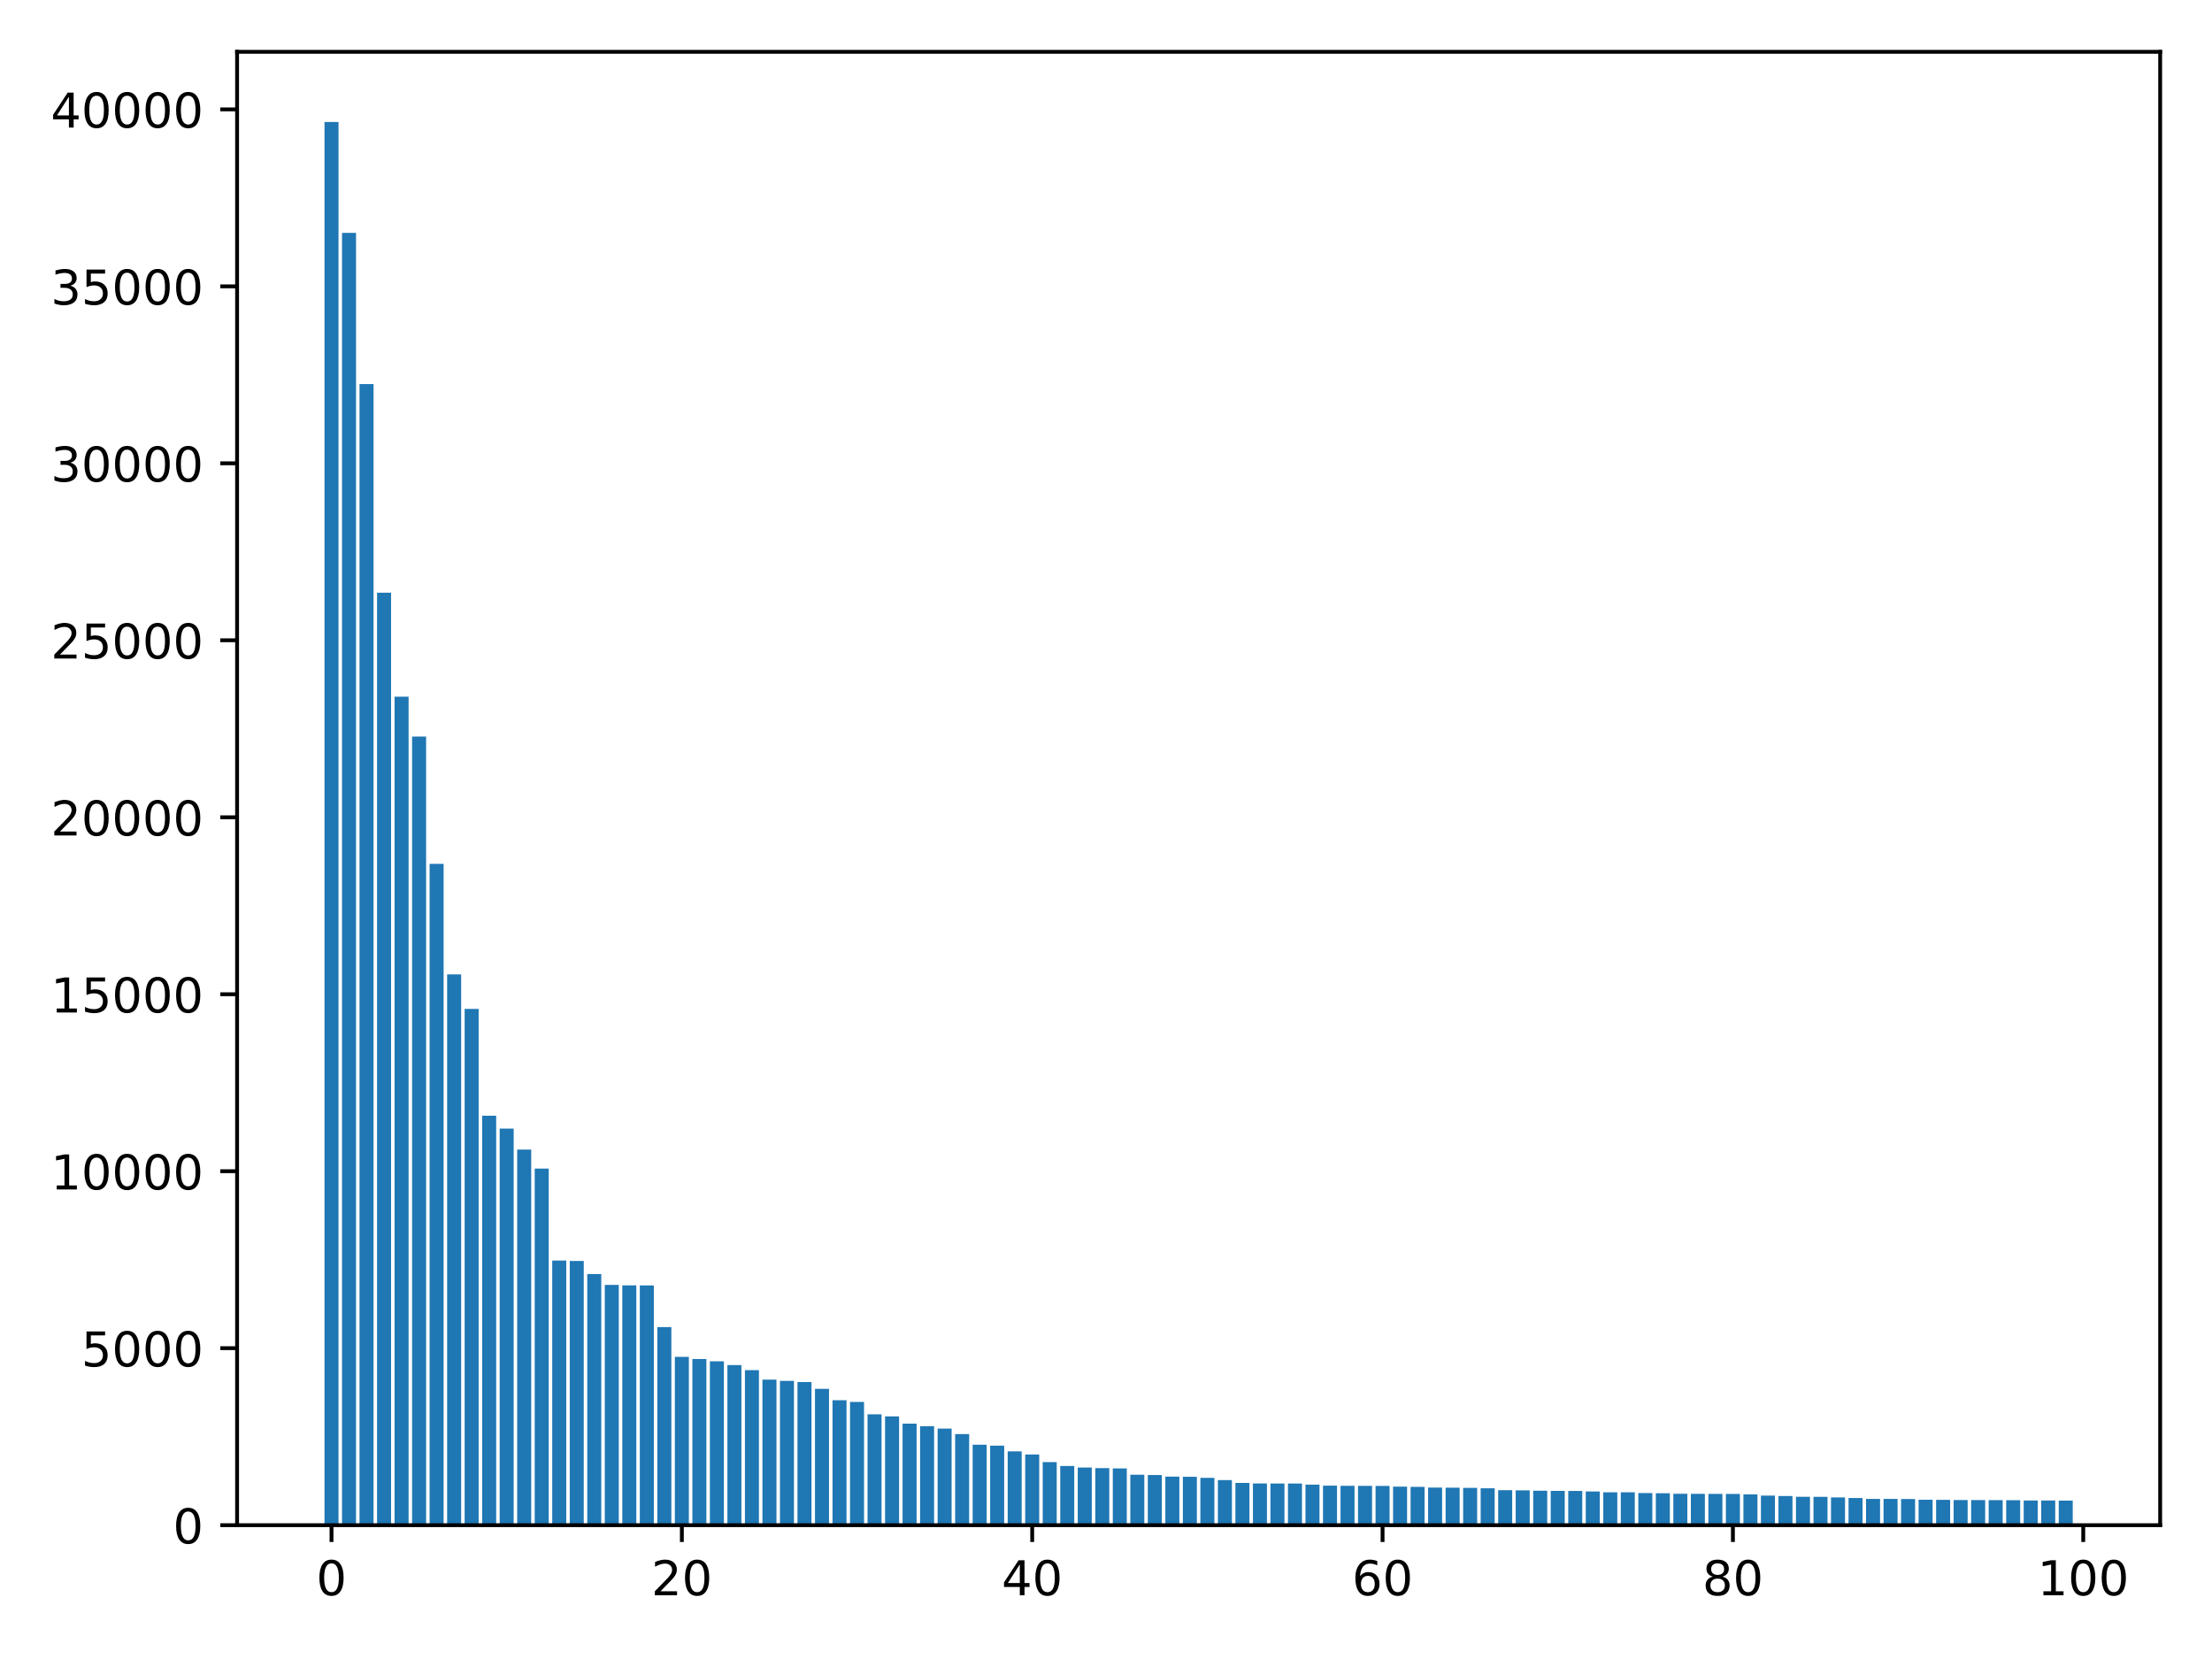 <?xml version="1.0" encoding="utf-8" standalone="no"?>
<!DOCTYPE svg PUBLIC "-//W3C//DTD SVG 1.1//EN"
  "http://www.w3.org/Graphics/SVG/1.1/DTD/svg11.dtd">
<!-- Created with matplotlib (https://matplotlib.org/) -->
<svg height="345.6pt" version="1.1" viewBox="0 0 460.8 345.6" width="460.8pt" xmlns="http://www.w3.org/2000/svg" xmlns:xlink="http://www.w3.org/1999/xlink">
 <defs>
  <style type="text/css">
*{stroke-linecap:butt;stroke-linejoin:round;}
  </style>
 </defs>
 <g id="figure_1">
  <g id="patch_1">
   <path d="M 0 345.6 
L 460.8 345.6 
L 460.8 0 
L 0 0 
z
" style="fill:#ffffff;"/>
  </g>
  <g id="axes_1">
   <g id="patch_2">
    <path d="M 49.39 317.72 
L 450 317.72 
L 450 10.8 
L 49.39 10.8 
z
" style="fill:#ffffff;"/>
   </g>
   <g id="patch_3">
    <path clip-path="url(#p2fd8c630d7)" d="M 67.6 317.72 
L 70.519 317.72 
L 70.519 25.415 
L 67.6 25.415 
z
" style="fill:#1f77b4;"/>
   </g>
   <g id="patch_4">
    <path clip-path="url(#p2fd8c630d7)" d="M 71.249 317.72 
L 74.168 317.72 
L 74.168 48.516 
L 71.249 48.516 
z
" style="fill:#1f77b4;"/>
   </g>
   <g id="patch_5">
    <path clip-path="url(#p2fd8c630d7)" d="M 74.898 317.72 
L 77.817 317.72 
L 77.817 80.001 
L 74.898 80.001 
z
" style="fill:#1f77b4;"/>
   </g>
   <g id="patch_6">
    <path clip-path="url(#p2fd8c630d7)" d="M 78.547 317.72 
L 81.467 317.72 
L 81.467 123.467 
L 78.547 123.467 
z
" style="fill:#1f77b4;"/>
   </g>
   <g id="patch_7">
    <path clip-path="url(#p2fd8c630d7)" d="M 82.196 317.72 
L 85.116 317.72 
L 85.116 145.13 
L 82.196 145.13 
z
" style="fill:#1f77b4;"/>
   </g>
   <g id="patch_8">
    <path clip-path="url(#p2fd8c630d7)" d="M 85.846 317.72 
L 88.765 317.72 
L 88.765 153.44 
L 85.846 153.44 
z
" style="fill:#1f77b4;"/>
   </g>
   <g id="patch_9">
    <path clip-path="url(#p2fd8c630d7)" d="M 89.495 317.72 
L 92.414 317.72 
L 92.414 179.955 
L 89.495 179.955 
z
" style="fill:#1f77b4;"/>
   </g>
   <g id="patch_10">
    <path clip-path="url(#p2fd8c630d7)" d="M 93.144 317.72 
L 96.063 317.72 
L 96.063 202.982 
L 93.144 202.982 
z
" style="fill:#1f77b4;"/>
   </g>
   <g id="patch_11">
    <path clip-path="url(#p2fd8c630d7)" d="M 96.793 317.72 
L 99.713 317.72 
L 99.713 210.179 
L 96.793 210.179 
z
" style="fill:#1f77b4;"/>
   </g>
   <g id="patch_12">
    <path clip-path="url(#p2fd8c630d7)" d="M 100.442 317.72 
L 103.362 317.72 
L 103.362 232.432 
L 100.442 232.432 
z
" style="fill:#1f77b4;"/>
   </g>
   <g id="patch_13">
    <path clip-path="url(#p2fd8c630d7)" d="M 104.092 317.72 
L 107.011 317.72 
L 107.011 235.101 
L 104.092 235.101 
z
" style="fill:#1f77b4;"/>
   </g>
   <g id="patch_14">
    <path clip-path="url(#p2fd8c630d7)" d="M 107.741 317.72 
L 110.66 317.72 
L 110.66 239.481 
L 107.741 239.481 
z
" style="fill:#1f77b4;"/>
   </g>
   <g id="patch_15">
    <path clip-path="url(#p2fd8c630d7)" d="M 111.39 317.72 
L 114.309 317.72 
L 114.309 243.433 
L 111.39 243.433 
z
" style="fill:#1f77b4;"/>
   </g>
   <g id="patch_16">
    <path clip-path="url(#p2fd8c630d7)" d="M 115.039 317.72 
L 117.959 317.72 
L 117.959 262.596 
L 115.039 262.596 
z
" style="fill:#1f77b4;"/>
   </g>
   <g id="patch_17">
    <path clip-path="url(#p2fd8c630d7)" d="M 118.688 317.72 
L 121.608 317.72 
L 121.608 262.685 
L 118.688 262.685 
z
" style="fill:#1f77b4;"/>
   </g>
   <g id="patch_18">
    <path clip-path="url(#p2fd8c630d7)" d="M 122.338 317.72 
L 125.257 317.72 
L 125.257 265.406 
L 122.338 265.406 
z
" style="fill:#1f77b4;"/>
   </g>
   <g id="patch_19">
    <path clip-path="url(#p2fd8c630d7)" d="M 125.987 317.72 
L 128.906 317.72 
L 128.906 267.669 
L 125.987 267.669 
z
" style="fill:#1f77b4;"/>
   </g>
   <g id="patch_20">
    <path clip-path="url(#p2fd8c630d7)" d="M 129.636 317.72 
L 132.555 317.72 
L 132.555 267.765 
L 129.636 267.765 
z
" style="fill:#1f77b4;"/>
   </g>
   <g id="patch_21">
    <path clip-path="url(#p2fd8c630d7)" d="M 133.285 317.72 
L 136.205 317.72 
L 136.205 267.78 
L 133.285 267.78 
z
" style="fill:#1f77b4;"/>
   </g>
   <g id="patch_22">
    <path clip-path="url(#p2fd8c630d7)" d="M 136.934 317.72 
L 139.854 317.72 
L 139.854 276.458 
L 136.934 276.458 
z
" style="fill:#1f77b4;"/>
   </g>
   <g id="patch_23">
    <path clip-path="url(#p2fd8c630d7)" d="M 140.584 317.72 
L 143.503 317.72 
L 143.503 282.659 
L 140.584 282.659 
z
" style="fill:#1f77b4;"/>
   </g>
   <g id="patch_24">
    <path clip-path="url(#p2fd8c630d7)" d="M 144.233 317.72 
L 147.152 317.72 
L 147.152 283.109 
L 144.233 283.109 
z
" style="fill:#1f77b4;"/>
   </g>
   <g id="patch_25">
    <path clip-path="url(#p2fd8c630d7)" d="M 147.882 317.72 
L 150.801 317.72 
L 150.801 283.588 
L 147.882 283.588 
z
" style="fill:#1f77b4;"/>
   </g>
   <g id="patch_26">
    <path clip-path="url(#p2fd8c630d7)" d="M 151.531 317.72 
L 154.451 317.72 
L 154.451 284.363 
L 151.531 284.363 
z
" style="fill:#1f77b4;"/>
   </g>
   <g id="patch_27">
    <path clip-path="url(#p2fd8c630d7)" d="M 155.181 317.72 
L 158.1 317.72 
L 158.1 285.424 
L 155.181 285.424 
z
" style="fill:#1f77b4;"/>
   </g>
   <g id="patch_28">
    <path clip-path="url(#p2fd8c630d7)" d="M 158.83 317.72 
L 161.749 317.72 
L 161.749 287.408 
L 158.83 287.408 
z
" style="fill:#1f77b4;"/>
   </g>
   <g id="patch_29">
    <path clip-path="url(#p2fd8c630d7)" d="M 162.479 317.72 
L 165.398 317.72 
L 165.398 287.659 
L 162.479 287.659 
z
" style="fill:#1f77b4;"/>
   </g>
   <g id="patch_30">
    <path clip-path="url(#p2fd8c630d7)" d="M 166.128 317.72 
L 169.048 317.72 
L 169.048 287.902 
L 166.128 287.902 
z
" style="fill:#1f77b4;"/>
   </g>
   <g id="patch_31">
    <path clip-path="url(#p2fd8c630d7)" d="M 169.777 317.72 
L 172.697 317.72 
L 172.697 289.318 
L 169.777 289.318 
z
" style="fill:#1f77b4;"/>
   </g>
   <g id="patch_32">
    <path clip-path="url(#p2fd8c630d7)" d="M 173.427 317.72 
L 176.346 317.72 
L 176.346 291.692 
L 173.427 291.692 
z
" style="fill:#1f77b4;"/>
   </g>
   <g id="patch_33">
    <path clip-path="url(#p2fd8c630d7)" d="M 177.076 317.72 
L 179.995 317.72 
L 179.995 292.046 
L 177.076 292.046 
z
" style="fill:#1f77b4;"/>
   </g>
   <g id="patch_34">
    <path clip-path="url(#p2fd8c630d7)" d="M 180.725 317.72 
L 183.644 317.72 
L 183.644 294.626 
L 180.725 294.626 
z
" style="fill:#1f77b4;"/>
   </g>
   <g id="patch_35">
    <path clip-path="url(#p2fd8c630d7)" d="M 184.374 317.72 
L 187.294 317.72 
L 187.294 295.054 
L 184.374 295.054 
z
" style="fill:#1f77b4;"/>
   </g>
   <g id="patch_36">
    <path clip-path="url(#p2fd8c630d7)" d="M 188.023 317.72 
L 190.943 317.72 
L 190.943 296.566 
L 188.023 296.566 
z
" style="fill:#1f77b4;"/>
   </g>
   <g id="patch_37">
    <path clip-path="url(#p2fd8c630d7)" d="M 191.673 317.72 
L 194.592 317.72 
L 194.592 297.097 
L 191.673 297.097 
z
" style="fill:#1f77b4;"/>
   </g>
   <g id="patch_38">
    <path clip-path="url(#p2fd8c630d7)" d="M 195.322 317.72 
L 198.241 317.72 
L 198.241 297.605 
L 195.322 297.605 
z
" style="fill:#1f77b4;"/>
   </g>
   <g id="patch_39">
    <path clip-path="url(#p2fd8c630d7)" d="M 198.971 317.72 
L 201.89 317.72 
L 201.89 298.741 
L 198.971 298.741 
z
" style="fill:#1f77b4;"/>
   </g>
   <g id="patch_40">
    <path clip-path="url(#p2fd8c630d7)" d="M 202.62 317.72 
L 205.54 317.72 
L 205.54 300.96 
L 202.62 300.96 
z
" style="fill:#1f77b4;"/>
   </g>
   <g id="patch_41">
    <path clip-path="url(#p2fd8c630d7)" d="M 206.269 317.72 
L 209.189 317.72 
L 209.189 301.159 
L 206.269 301.159 
z
" style="fill:#1f77b4;"/>
   </g>
   <g id="patch_42">
    <path clip-path="url(#p2fd8c630d7)" d="M 209.919 317.72 
L 212.838 317.72 
L 212.838 302.346 
L 209.919 302.346 
z
" style="fill:#1f77b4;"/>
   </g>
   <g id="patch_43">
    <path clip-path="url(#p2fd8c630d7)" d="M 213.568 317.72 
L 216.487 317.72 
L 216.487 302.995 
L 213.568 302.995 
z
" style="fill:#1f77b4;"/>
   </g>
   <g id="patch_44">
    <path clip-path="url(#p2fd8c630d7)" d="M 217.217 317.72 
L 220.136 317.72 
L 220.136 304.581 
L 217.217 304.581 
z
" style="fill:#1f77b4;"/>
   </g>
   <g id="patch_45">
    <path clip-path="url(#p2fd8c630d7)" d="M 220.866 317.72 
L 223.786 317.72 
L 223.786 305.399 
L 220.866 305.399 
z
" style="fill:#1f77b4;"/>
   </g>
   <g id="patch_46">
    <path clip-path="url(#p2fd8c630d7)" d="M 224.515 317.72 
L 227.435 317.72 
L 227.435 305.716 
L 224.515 305.716 
z
" style="fill:#1f77b4;"/>
   </g>
   <g id="patch_47">
    <path clip-path="url(#p2fd8c630d7)" d="M 228.165 317.72 
L 231.084 317.72 
L 231.084 305.841 
L 228.165 305.841 
z
" style="fill:#1f77b4;"/>
   </g>
   <g id="patch_48">
    <path clip-path="url(#p2fd8c630d7)" d="M 231.814 317.72 
L 234.733 317.72 
L 234.733 305.893 
L 231.814 305.893 
z
" style="fill:#1f77b4;"/>
   </g>
   <g id="patch_49">
    <path clip-path="url(#p2fd8c630d7)" d="M 235.463 317.72 
L 238.382 317.72 
L 238.382 307.213 
L 235.463 307.213 
z
" style="fill:#1f77b4;"/>
   </g>
   <g id="patch_50">
    <path clip-path="url(#p2fd8c630d7)" d="M 239.112 317.72 
L 242.032 317.72 
L 242.032 307.272 
L 239.112 307.272 
z
" style="fill:#1f77b4;"/>
   </g>
   <g id="patch_51">
    <path clip-path="url(#p2fd8c630d7)" d="M 242.762 317.72 
L 245.681 317.72 
L 245.681 307.611 
L 242.762 307.611 
z
" style="fill:#1f77b4;"/>
   </g>
   <g id="patch_52">
    <path clip-path="url(#p2fd8c630d7)" d="M 246.411 317.72 
L 249.33 317.72 
L 249.33 307.641 
L 246.411 307.641 
z
" style="fill:#1f77b4;"/>
   </g>
   <g id="patch_53">
    <path clip-path="url(#p2fd8c630d7)" d="M 250.06 317.72 
L 252.979 317.72 
L 252.979 307.862 
L 250.06 307.862 
z
" style="fill:#1f77b4;"/>
   </g>
   <g id="patch_54">
    <path clip-path="url(#p2fd8c630d7)" d="M 253.709 317.72 
L 256.628 317.72 
L 256.628 308.334 
L 253.709 308.334 
z
" style="fill:#1f77b4;"/>
   </g>
   <g id="patch_55">
    <path clip-path="url(#p2fd8c630d7)" d="M 257.358 317.72 
L 260.278 317.72 
L 260.278 308.916 
L 257.358 308.916 
z
" style="fill:#1f77b4;"/>
   </g>
   <g id="patch_56">
    <path clip-path="url(#p2fd8c630d7)" d="M 261.008 317.72 
L 263.927 317.72 
L 263.927 309.034 
L 261.008 309.034 
z
" style="fill:#1f77b4;"/>
   </g>
   <g id="patch_57">
    <path clip-path="url(#p2fd8c630d7)" d="M 264.657 317.72 
L 267.576 317.72 
L 267.576 309.049 
L 264.657 309.049 
z
" style="fill:#1f77b4;"/>
   </g>
   <g id="patch_58">
    <path clip-path="url(#p2fd8c630d7)" d="M 268.306 317.72 
L 271.225 317.72 
L 271.225 309.049 
L 268.306 309.049 
z
" style="fill:#1f77b4;"/>
   </g>
   <g id="patch_59">
    <path clip-path="url(#p2fd8c630d7)" d="M 271.955 317.72 
L 274.875 317.72 
L 274.875 309.277 
L 271.955 309.277 
z
" style="fill:#1f77b4;"/>
   </g>
   <g id="patch_60">
    <path clip-path="url(#p2fd8c630d7)" d="M 275.604 317.72 
L 278.524 317.72 
L 278.524 309.484 
L 275.604 309.484 
z
" style="fill:#1f77b4;"/>
   </g>
   <g id="patch_61">
    <path clip-path="url(#p2fd8c630d7)" d="M 279.254 317.72 
L 282.173 317.72 
L 282.173 309.528 
L 279.254 309.528 
z
" style="fill:#1f77b4;"/>
   </g>
   <g id="patch_62">
    <path clip-path="url(#p2fd8c630d7)" d="M 282.903 317.72 
L 285.822 317.72 
L 285.822 309.535 
L 282.903 309.535 
z
" style="fill:#1f77b4;"/>
   </g>
   <g id="patch_63">
    <path clip-path="url(#p2fd8c630d7)" d="M 286.552 317.72 
L 289.471 317.72 
L 289.471 309.543 
L 286.552 309.543 
z
" style="fill:#1f77b4;"/>
   </g>
   <g id="patch_64">
    <path clip-path="url(#p2fd8c630d7)" d="M 290.201 317.72 
L 293.121 317.72 
L 293.121 309.69 
L 290.201 309.69 
z
" style="fill:#1f77b4;"/>
   </g>
   <g id="patch_65">
    <path clip-path="url(#p2fd8c630d7)" d="M 293.85 317.72 
L 296.77 317.72 
L 296.77 309.749 
L 293.85 309.749 
z
" style="fill:#1f77b4;"/>
   </g>
   <g id="patch_66">
    <path clip-path="url(#p2fd8c630d7)" d="M 297.5 317.72 
L 300.419 317.72 
L 300.419 309.897 
L 297.5 309.897 
z
" style="fill:#1f77b4;"/>
   </g>
   <g id="patch_67">
    <path clip-path="url(#p2fd8c630d7)" d="M 301.149 317.72 
L 304.068 317.72 
L 304.068 309.912 
L 301.149 309.912 
z
" style="fill:#1f77b4;"/>
   </g>
   <g id="patch_68">
    <path clip-path="url(#p2fd8c630d7)" d="M 304.798 317.72 
L 307.717 317.72 
L 307.717 309.948 
L 304.798 309.948 
z
" style="fill:#1f77b4;"/>
   </g>
   <g id="patch_69">
    <path clip-path="url(#p2fd8c630d7)" d="M 308.447 317.72 
L 311.367 317.72 
L 311.367 310.037 
L 308.447 310.037 
z
" style="fill:#1f77b4;"/>
   </g>
   <g id="patch_70">
    <path clip-path="url(#p2fd8c630d7)" d="M 312.096 317.72 
L 315.016 317.72 
L 315.016 310.435 
L 312.096 310.435 
z
" style="fill:#1f77b4;"/>
   </g>
   <g id="patch_71">
    <path clip-path="url(#p2fd8c630d7)" d="M 315.746 317.72 
L 318.665 317.72 
L 318.665 310.465 
L 315.746 310.465 
z
" style="fill:#1f77b4;"/>
   </g>
   <g id="patch_72">
    <path clip-path="url(#p2fd8c630d7)" d="M 319.395 317.72 
L 322.314 317.72 
L 322.314 310.538 
L 319.395 310.538 
z
" style="fill:#1f77b4;"/>
   </g>
   <g id="patch_73">
    <path clip-path="url(#p2fd8c630d7)" d="M 323.044 317.72 
L 325.963 317.72 
L 325.963 310.583 
L 323.044 310.583 
z
" style="fill:#1f77b4;"/>
   </g>
   <g id="patch_74">
    <path clip-path="url(#p2fd8c630d7)" d="M 326.693 317.72 
L 329.613 317.72 
L 329.613 310.59 
L 326.693 310.59 
z
" style="fill:#1f77b4;"/>
   </g>
   <g id="patch_75">
    <path clip-path="url(#p2fd8c630d7)" d="M 330.342 317.72 
L 333.262 317.72 
L 333.262 310.7 
L 330.342 310.7 
z
" style="fill:#1f77b4;"/>
   </g>
   <g id="patch_76">
    <path clip-path="url(#p2fd8c630d7)" d="M 333.992 317.72 
L 336.911 317.72 
L 336.911 310.87 
L 333.992 310.87 
z
" style="fill:#1f77b4;"/>
   </g>
   <g id="patch_77">
    <path clip-path="url(#p2fd8c630d7)" d="M 337.641 317.72 
L 340.56 317.72 
L 340.56 310.87 
L 337.641 310.87 
z
" style="fill:#1f77b4;"/>
   </g>
   <g id="patch_78">
    <path clip-path="url(#p2fd8c630d7)" d="M 341.29 317.72 
L 344.209 317.72 
L 344.209 311.032 
L 341.29 311.032 
z
" style="fill:#1f77b4;"/>
   </g>
   <g id="patch_79">
    <path clip-path="url(#p2fd8c630d7)" d="M 344.939 317.72 
L 347.859 317.72 
L 347.859 311.077 
L 344.939 311.077 
z
" style="fill:#1f77b4;"/>
   </g>
   <g id="patch_80">
    <path clip-path="url(#p2fd8c630d7)" d="M 348.589 317.72 
L 351.508 317.72 
L 351.508 311.187 
L 348.589 311.187 
z
" style="fill:#1f77b4;"/>
   </g>
   <g id="patch_81">
    <path clip-path="url(#p2fd8c630d7)" d="M 352.238 317.72 
L 355.157 317.72 
L 355.157 311.195 
L 352.238 311.195 
z
" style="fill:#1f77b4;"/>
   </g>
   <g id="patch_82">
    <path clip-path="url(#p2fd8c630d7)" d="M 355.887 317.72 
L 358.806 317.72 
L 358.806 311.209 
L 355.887 311.209 
z
" style="fill:#1f77b4;"/>
   </g>
   <g id="patch_83">
    <path clip-path="url(#p2fd8c630d7)" d="M 359.536 317.72 
L 362.456 317.72 
L 362.456 311.217 
L 359.536 311.217 
z
" style="fill:#1f77b4;"/>
   </g>
   <g id="patch_84">
    <path clip-path="url(#p2fd8c630d7)" d="M 363.185 317.72 
L 366.105 317.72 
L 366.105 311.305 
L 363.185 311.305 
z
" style="fill:#1f77b4;"/>
   </g>
   <g id="patch_85">
    <path clip-path="url(#p2fd8c630d7)" d="M 366.835 317.72 
L 369.754 317.72 
L 369.754 311.556 
L 366.835 311.556 
z
" style="fill:#1f77b4;"/>
   </g>
   <g id="patch_86">
    <path clip-path="url(#p2fd8c630d7)" d="M 370.484 317.72 
L 373.403 317.72 
L 373.403 311.644 
L 370.484 311.644 
z
" style="fill:#1f77b4;"/>
   </g>
   <g id="patch_87">
    <path clip-path="url(#p2fd8c630d7)" d="M 374.133 317.72 
L 377.052 317.72 
L 377.052 311.814 
L 374.133 311.814 
z
" style="fill:#1f77b4;"/>
   </g>
   <g id="patch_88">
    <path clip-path="url(#p2fd8c630d7)" d="M 377.782 317.72 
L 380.702 317.72 
L 380.702 311.821 
L 377.782 311.821 
z
" style="fill:#1f77b4;"/>
   </g>
   <g id="patch_89">
    <path clip-path="url(#p2fd8c630d7)" d="M 381.431 317.72 
L 384.351 317.72 
L 384.351 311.947 
L 381.431 311.947 
z
" style="fill:#1f77b4;"/>
   </g>
   <g id="patch_90">
    <path clip-path="url(#p2fd8c630d7)" d="M 385.081 317.72 
L 388 317.72 
L 388 312.065 
L 385.081 312.065 
z
" style="fill:#1f77b4;"/>
   </g>
   <g id="patch_91">
    <path clip-path="url(#p2fd8c630d7)" d="M 388.73 317.72 
L 391.649 317.72 
L 391.649 312.249 
L 388.73 312.249 
z
" style="fill:#1f77b4;"/>
   </g>
   <g id="patch_92">
    <path clip-path="url(#p2fd8c630d7)" d="M 392.379 317.72 
L 395.298 317.72 
L 395.298 312.256 
L 392.379 312.256 
z
" style="fill:#1f77b4;"/>
   </g>
   <g id="patch_93">
    <path clip-path="url(#p2fd8c630d7)" d="M 396.028 317.72 
L 398.948 317.72 
L 398.948 312.271 
L 396.028 312.271 
z
" style="fill:#1f77b4;"/>
   </g>
   <g id="patch_94">
    <path clip-path="url(#p2fd8c630d7)" d="M 399.677 317.72 
L 402.597 317.72 
L 402.597 312.426 
L 399.677 312.426 
z
" style="fill:#1f77b4;"/>
   </g>
   <g id="patch_95">
    <path clip-path="url(#p2fd8c630d7)" d="M 403.327 317.72 
L 406.246 317.72 
L 406.246 312.448 
L 403.327 312.448 
z
" style="fill:#1f77b4;"/>
   </g>
   <g id="patch_96">
    <path clip-path="url(#p2fd8c630d7)" d="M 406.976 317.72 
L 409.895 317.72 
L 409.895 312.485 
L 406.976 312.485 
z
" style="fill:#1f77b4;"/>
   </g>
   <g id="patch_97">
    <path clip-path="url(#p2fd8c630d7)" d="M 410.625 317.72 
L 413.544 317.72 
L 413.544 312.5 
L 410.625 312.5 
z
" style="fill:#1f77b4;"/>
   </g>
   <g id="patch_98">
    <path clip-path="url(#p2fd8c630d7)" d="M 414.274 317.72 
L 417.194 317.72 
L 417.194 312.514 
L 414.274 312.514 
z
" style="fill:#1f77b4;"/>
   </g>
   <g id="patch_99">
    <path clip-path="url(#p2fd8c630d7)" d="M 417.923 317.72 
L 420.843 317.72 
L 420.843 312.522 
L 417.923 312.522 
z
" style="fill:#1f77b4;"/>
   </g>
   <g id="patch_100">
    <path clip-path="url(#p2fd8c630d7)" d="M 421.573 317.72 
L 424.492 317.72 
L 424.492 312.581 
L 421.573 312.581 
z
" style="fill:#1f77b4;"/>
   </g>
   <g id="patch_101">
    <path clip-path="url(#p2fd8c630d7)" d="M 425.222 317.72 
L 428.141 317.72 
L 428.141 312.581 
L 425.222 312.581 
z
" style="fill:#1f77b4;"/>
   </g>
   <g id="patch_102">
    <path clip-path="url(#p2fd8c630d7)" d="M 428.871 317.72 
L 431.79 317.72 
L 431.79 312.603 
L 428.871 312.603 
z
" style="fill:#1f77b4;"/>
   </g>
   <g id="matplotlib.axis_1">
    <g id="xtick_1">
     <g id="line2d_1">
      <defs>
       <path d="M 0 0 
L 0 3.5 
" id="m4d925c6aee" style="stroke:#000000;stroke-width:0.8;"/>
      </defs>
      <g>
       <use style="stroke:#000000;stroke-width:0.8;" x="69.059" xlink:href="#m4d925c6aee" y="317.72"/>
      </g>
     </g>
     <g id="text_1">
      <!-- 0 -->
      <defs>
       <path d="M 31.781 66.406 
Q 24.172 66.406 20.328 58.906 
Q 16.5 51.422 16.5 36.375 
Q 16.5 21.391 20.328 13.891 
Q 24.172 6.391 31.781 6.391 
Q 39.453 6.391 43.281 13.891 
Q 47.125 21.391 47.125 36.375 
Q 47.125 51.422 43.281 58.906 
Q 39.453 66.406 31.781 66.406 
z
M 31.781 74.219 
Q 44.047 74.219 50.516 64.516 
Q 56.984 54.828 56.984 36.375 
Q 56.984 17.969 50.516 8.266 
Q 44.047 -1.422 31.781 -1.422 
Q 19.531 -1.422 13.062 8.266 
Q 6.594 17.969 6.594 36.375 
Q 6.594 54.828 13.062 64.516 
Q 19.531 74.219 31.781 74.219 
z
" id="DejaVuSans-48"/>
      </defs>
      <g transform="translate(65.878 332.318)scale(0.1 -0.1)">
       <use xlink:href="#DejaVuSans-48"/>
      </g>
     </g>
    </g>
    <g id="xtick_2">
     <g id="line2d_2">
      <g>
       <use style="stroke:#000000;stroke-width:0.8;" x="142.043" xlink:href="#m4d925c6aee" y="317.72"/>
      </g>
     </g>
     <g id="text_2">
      <!-- 20 -->
      <defs>
       <path d="M 19.188 8.297 
L 53.609 8.297 
L 53.609 0 
L 7.328 0 
L 7.328 8.297 
Q 12.938 14.109 22.625 23.891 
Q 32.328 33.688 34.812 36.531 
Q 39.547 41.844 41.422 45.531 
Q 43.312 49.219 43.312 52.781 
Q 43.312 58.594 39.234 62.25 
Q 35.156 65.922 28.609 65.922 
Q 23.969 65.922 18.812 64.312 
Q 13.672 62.703 7.812 59.422 
L 7.812 69.391 
Q 13.766 71.781 18.938 73 
Q 24.125 74.219 28.422 74.219 
Q 39.75 74.219 46.484 68.547 
Q 53.219 62.891 53.219 53.422 
Q 53.219 48.922 51.531 44.891 
Q 49.859 40.875 45.406 35.406 
Q 44.188 33.984 37.641 27.219 
Q 31.109 20.453 19.188 8.297 
z
" id="DejaVuSans-50"/>
      </defs>
      <g transform="translate(135.681 332.318)scale(0.1 -0.1)">
       <use xlink:href="#DejaVuSans-50"/>
       <use x="63.623" xlink:href="#DejaVuSans-48"/>
      </g>
     </g>
    </g>
    <g id="xtick_3">
     <g id="line2d_3">
      <g>
       <use style="stroke:#000000;stroke-width:0.8;" x="215.028" xlink:href="#m4d925c6aee" y="317.72"/>
      </g>
     </g>
     <g id="text_3">
      <!-- 40 -->
      <defs>
       <path d="M 37.797 64.312 
L 12.891 25.391 
L 37.797 25.391 
z
M 35.203 72.906 
L 47.609 72.906 
L 47.609 25.391 
L 58.016 25.391 
L 58.016 17.188 
L 47.609 17.188 
L 47.609 0 
L 37.797 0 
L 37.797 17.188 
L 4.891 17.188 
L 4.891 26.703 
z
" id="DejaVuSans-52"/>
      </defs>
      <g transform="translate(208.665 332.318)scale(0.1 -0.1)">
       <use xlink:href="#DejaVuSans-52"/>
       <use x="63.623" xlink:href="#DejaVuSans-48"/>
      </g>
     </g>
    </g>
    <g id="xtick_4">
     <g id="line2d_4">
      <g>
       <use style="stroke:#000000;stroke-width:0.8;" x="288.012" xlink:href="#m4d925c6aee" y="317.72"/>
      </g>
     </g>
     <g id="text_4">
      <!-- 60 -->
      <defs>
       <path d="M 33.016 40.375 
Q 26.375 40.375 22.484 35.828 
Q 18.609 31.297 18.609 23.391 
Q 18.609 15.531 22.484 10.953 
Q 26.375 6.391 33.016 6.391 
Q 39.656 6.391 43.531 10.953 
Q 47.406 15.531 47.406 23.391 
Q 47.406 31.297 43.531 35.828 
Q 39.656 40.375 33.016 40.375 
z
M 52.594 71.297 
L 52.594 62.312 
Q 48.875 64.062 45.094 64.984 
Q 41.312 65.922 37.594 65.922 
Q 27.828 65.922 22.672 59.328 
Q 17.531 52.734 16.797 39.406 
Q 19.672 43.656 24.016 45.922 
Q 28.375 48.188 33.594 48.188 
Q 44.578 48.188 50.953 41.516 
Q 57.328 34.859 57.328 23.391 
Q 57.328 12.156 50.688 5.359 
Q 44.047 -1.422 33.016 -1.422 
Q 20.359 -1.422 13.672 8.266 
Q 6.984 17.969 6.984 36.375 
Q 6.984 53.656 15.188 63.938 
Q 23.391 74.219 37.203 74.219 
Q 40.922 74.219 44.703 73.484 
Q 48.484 72.75 52.594 71.297 
z
" id="DejaVuSans-54"/>
      </defs>
      <g transform="translate(281.649 332.318)scale(0.1 -0.1)">
       <use xlink:href="#DejaVuSans-54"/>
       <use x="63.623" xlink:href="#DejaVuSans-48"/>
      </g>
     </g>
    </g>
    <g id="xtick_5">
     <g id="line2d_5">
      <g>
       <use style="stroke:#000000;stroke-width:0.8;" x="360.996" xlink:href="#m4d925c6aee" y="317.72"/>
      </g>
     </g>
     <g id="text_5">
      <!-- 80 -->
      <defs>
       <path d="M 31.781 34.625 
Q 24.75 34.625 20.719 30.859 
Q 16.703 27.094 16.703 20.516 
Q 16.703 13.922 20.719 10.156 
Q 24.75 6.391 31.781 6.391 
Q 38.812 6.391 42.859 10.172 
Q 46.922 13.969 46.922 20.516 
Q 46.922 27.094 42.891 30.859 
Q 38.875 34.625 31.781 34.625 
z
M 21.922 38.812 
Q 15.578 40.375 12.031 44.719 
Q 8.5 49.078 8.5 55.328 
Q 8.5 64.062 14.719 69.141 
Q 20.953 74.219 31.781 74.219 
Q 42.672 74.219 48.875 69.141 
Q 55.078 64.062 55.078 55.328 
Q 55.078 49.078 51.531 44.719 
Q 48 40.375 41.703 38.812 
Q 48.828 37.156 52.797 32.312 
Q 56.781 27.484 56.781 20.516 
Q 56.781 9.906 50.312 4.234 
Q 43.844 -1.422 31.781 -1.422 
Q 19.734 -1.422 13.25 4.234 
Q 6.781 9.906 6.781 20.516 
Q 6.781 27.484 10.781 32.312 
Q 14.797 37.156 21.922 38.812 
z
M 18.312 54.391 
Q 18.312 48.734 21.844 45.562 
Q 25.391 42.391 31.781 42.391 
Q 38.141 42.391 41.719 45.562 
Q 45.312 48.734 45.312 54.391 
Q 45.312 60.062 41.719 63.234 
Q 38.141 66.406 31.781 66.406 
Q 25.391 66.406 21.844 63.234 
Q 18.312 60.062 18.312 54.391 
z
" id="DejaVuSans-56"/>
      </defs>
      <g transform="translate(354.633 332.318)scale(0.1 -0.1)">
       <use xlink:href="#DejaVuSans-56"/>
       <use x="63.623" xlink:href="#DejaVuSans-48"/>
      </g>
     </g>
    </g>
    <g id="xtick_6">
     <g id="line2d_6">
      <g>
       <use style="stroke:#000000;stroke-width:0.8;" x="433.98" xlink:href="#m4d925c6aee" y="317.72"/>
      </g>
     </g>
     <g id="text_6">
      <!-- 100 -->
      <defs>
       <path d="M 12.406 8.297 
L 28.516 8.297 
L 28.516 63.922 
L 10.984 60.406 
L 10.984 69.391 
L 28.422 72.906 
L 38.281 72.906 
L 38.281 8.297 
L 54.391 8.297 
L 54.391 0 
L 12.406 0 
z
" id="DejaVuSans-49"/>
      </defs>
      <g transform="translate(424.436 332.318)scale(0.1 -0.1)">
       <use xlink:href="#DejaVuSans-49"/>
       <use x="63.623" xlink:href="#DejaVuSans-48"/>
       <use x="127.246" xlink:href="#DejaVuSans-48"/>
      </g>
     </g>
    </g>
   </g>
   <g id="matplotlib.axis_2">
    <g id="ytick_1">
     <g id="line2d_7">
      <defs>
       <path d="M 0 0 
L -3.5 0 
" id="m500674800a" style="stroke:#000000;stroke-width:0.8;"/>
      </defs>
      <g>
       <use style="stroke:#000000;stroke-width:0.8;" x="49.39" xlink:href="#m500674800a" y="317.72"/>
      </g>
     </g>
     <g id="text_7">
      <!-- 0 -->
      <g transform="translate(36.028 321.519)scale(0.1 -0.1)">
       <use xlink:href="#DejaVuSans-48"/>
      </g>
     </g>
    </g>
    <g id="ytick_2">
     <g id="line2d_8">
      <g>
       <use style="stroke:#000000;stroke-width:0.8;" x="49.39" xlink:href="#m500674800a" y="280.853"/>
      </g>
     </g>
     <g id="text_8">
      <!-- 5000 -->
      <defs>
       <path d="M 10.797 72.906 
L 49.516 72.906 
L 49.516 64.594 
L 19.828 64.594 
L 19.828 46.734 
Q 21.969 47.469 24.109 47.828 
Q 26.266 48.188 28.422 48.188 
Q 40.625 48.188 47.75 41.5 
Q 54.891 34.812 54.891 23.391 
Q 54.891 11.625 47.562 5.094 
Q 40.234 -1.422 26.906 -1.422 
Q 22.312 -1.422 17.547 -0.641 
Q 12.797 0.141 7.719 1.703 
L 7.719 11.625 
Q 12.109 9.234 16.797 8.062 
Q 21.484 6.891 26.703 6.891 
Q 35.156 6.891 40.078 11.328 
Q 45.016 15.766 45.016 23.391 
Q 45.016 31 40.078 35.438 
Q 35.156 39.891 26.703 39.891 
Q 22.75 39.891 18.812 39.016 
Q 14.891 38.141 10.797 36.281 
z
" id="DejaVuSans-53"/>
      </defs>
      <g transform="translate(16.94 284.652)scale(0.1 -0.1)">
       <use xlink:href="#DejaVuSans-53"/>
       <use x="63.623" xlink:href="#DejaVuSans-48"/>
       <use x="127.246" xlink:href="#DejaVuSans-48"/>
       <use x="190.869" xlink:href="#DejaVuSans-48"/>
      </g>
     </g>
    </g>
    <g id="ytick_3">
     <g id="line2d_9">
      <g>
       <use style="stroke:#000000;stroke-width:0.8;" x="49.39" xlink:href="#m500674800a" y="243.986"/>
      </g>
     </g>
     <g id="text_9">
      <!-- 10000 -->
      <g transform="translate(10.578 247.785)scale(0.1 -0.1)">
       <use xlink:href="#DejaVuSans-49"/>
       <use x="63.623" xlink:href="#DejaVuSans-48"/>
       <use x="127.246" xlink:href="#DejaVuSans-48"/>
       <use x="190.869" xlink:href="#DejaVuSans-48"/>
       <use x="254.492" xlink:href="#DejaVuSans-48"/>
      </g>
     </g>
    </g>
    <g id="ytick_4">
     <g id="line2d_10">
      <g>
       <use style="stroke:#000000;stroke-width:0.8;" x="49.39" xlink:href="#m500674800a" y="207.119"/>
      </g>
     </g>
     <g id="text_10">
      <!-- 15000 -->
      <g transform="translate(10.578 210.918)scale(0.1 -0.1)">
       <use xlink:href="#DejaVuSans-49"/>
       <use x="63.623" xlink:href="#DejaVuSans-53"/>
       <use x="127.246" xlink:href="#DejaVuSans-48"/>
       <use x="190.869" xlink:href="#DejaVuSans-48"/>
       <use x="254.492" xlink:href="#DejaVuSans-48"/>
      </g>
     </g>
    </g>
    <g id="ytick_5">
     <g id="line2d_11">
      <g>
       <use style="stroke:#000000;stroke-width:0.8;" x="49.39" xlink:href="#m500674800a" y="170.251"/>
      </g>
     </g>
     <g id="text_11">
      <!-- 20000 -->
      <g transform="translate(10.578 174.051)scale(0.1 -0.1)">
       <use xlink:href="#DejaVuSans-50"/>
       <use x="63.623" xlink:href="#DejaVuSans-48"/>
       <use x="127.246" xlink:href="#DejaVuSans-48"/>
       <use x="190.869" xlink:href="#DejaVuSans-48"/>
       <use x="254.492" xlink:href="#DejaVuSans-48"/>
      </g>
     </g>
    </g>
    <g id="ytick_6">
     <g id="line2d_12">
      <g>
       <use style="stroke:#000000;stroke-width:0.8;" x="49.39" xlink:href="#m500674800a" y="133.384"/>
      </g>
     </g>
     <g id="text_12">
      <!-- 25000 -->
      <g transform="translate(10.578 137.184)scale(0.1 -0.1)">
       <use xlink:href="#DejaVuSans-50"/>
       <use x="63.623" xlink:href="#DejaVuSans-53"/>
       <use x="127.246" xlink:href="#DejaVuSans-48"/>
       <use x="190.869" xlink:href="#DejaVuSans-48"/>
       <use x="254.492" xlink:href="#DejaVuSans-48"/>
      </g>
     </g>
    </g>
    <g id="ytick_7">
     <g id="line2d_13">
      <g>
       <use style="stroke:#000000;stroke-width:0.8;" x="49.39" xlink:href="#m500674800a" y="96.517"/>
      </g>
     </g>
     <g id="text_13">
      <!-- 30000 -->
      <defs>
       <path d="M 40.578 39.312 
Q 47.656 37.797 51.625 33 
Q 55.609 28.219 55.609 21.188 
Q 55.609 10.406 48.188 4.484 
Q 40.766 -1.422 27.094 -1.422 
Q 22.516 -1.422 17.656 -0.516 
Q 12.797 0.391 7.625 2.203 
L 7.625 11.719 
Q 11.719 9.328 16.594 8.109 
Q 21.484 6.891 26.812 6.891 
Q 36.078 6.891 40.938 10.547 
Q 45.797 14.203 45.797 21.188 
Q 45.797 27.641 41.281 31.266 
Q 36.766 34.906 28.719 34.906 
L 20.219 34.906 
L 20.219 43.016 
L 29.109 43.016 
Q 36.375 43.016 40.234 45.922 
Q 44.094 48.828 44.094 54.297 
Q 44.094 59.906 40.109 62.906 
Q 36.141 65.922 28.719 65.922 
Q 24.656 65.922 20.016 65.031 
Q 15.375 64.156 9.812 62.312 
L 9.812 71.094 
Q 15.438 72.656 20.344 73.438 
Q 25.25 74.219 29.594 74.219 
Q 40.828 74.219 47.359 69.109 
Q 53.906 64.016 53.906 55.328 
Q 53.906 49.266 50.438 45.094 
Q 46.969 40.922 40.578 39.312 
z
" id="DejaVuSans-51"/>
      </defs>
      <g transform="translate(10.578 100.316)scale(0.1 -0.1)">
       <use xlink:href="#DejaVuSans-51"/>
       <use x="63.623" xlink:href="#DejaVuSans-48"/>
       <use x="127.246" xlink:href="#DejaVuSans-48"/>
       <use x="190.869" xlink:href="#DejaVuSans-48"/>
       <use x="254.492" xlink:href="#DejaVuSans-48"/>
      </g>
     </g>
    </g>
    <g id="ytick_8">
     <g id="line2d_14">
      <g>
       <use style="stroke:#000000;stroke-width:0.8;" x="49.39" xlink:href="#m500674800a" y="59.65"/>
      </g>
     </g>
     <g id="text_14">
      <!-- 35000 -->
      <g transform="translate(10.578 63.449)scale(0.1 -0.1)">
       <use xlink:href="#DejaVuSans-51"/>
       <use x="63.623" xlink:href="#DejaVuSans-53"/>
       <use x="127.246" xlink:href="#DejaVuSans-48"/>
       <use x="190.869" xlink:href="#DejaVuSans-48"/>
       <use x="254.492" xlink:href="#DejaVuSans-48"/>
      </g>
     </g>
    </g>
    <g id="ytick_9">
     <g id="line2d_15">
      <g>
       <use style="stroke:#000000;stroke-width:0.8;" x="49.39" xlink:href="#m500674800a" y="22.783"/>
      </g>
     </g>
     <g id="text_15">
      <!-- 40000 -->
      <g transform="translate(10.578 26.582)scale(0.1 -0.1)">
       <use xlink:href="#DejaVuSans-52"/>
       <use x="63.623" xlink:href="#DejaVuSans-48"/>
       <use x="127.246" xlink:href="#DejaVuSans-48"/>
       <use x="190.869" xlink:href="#DejaVuSans-48"/>
       <use x="254.492" xlink:href="#DejaVuSans-48"/>
      </g>
     </g>
    </g>
   </g>
   <g id="patch_103">
    <path d="M 49.39 317.72 
L 49.39 10.8 
" style="fill:none;stroke:#000000;stroke-linecap:square;stroke-linejoin:miter;stroke-width:0.8;"/>
   </g>
   <g id="patch_104">
    <path d="M 450 317.72 
L 450 10.8 
" style="fill:none;stroke:#000000;stroke-linecap:square;stroke-linejoin:miter;stroke-width:0.8;"/>
   </g>
   <g id="patch_105">
    <path d="M 49.39 317.72 
L 450 317.72 
" style="fill:none;stroke:#000000;stroke-linecap:square;stroke-linejoin:miter;stroke-width:0.8;"/>
   </g>
   <g id="patch_106">
    <path d="M 49.39 10.8 
L 450 10.8 
" style="fill:none;stroke:#000000;stroke-linecap:square;stroke-linejoin:miter;stroke-width:0.8;"/>
   </g>
  </g>
 </g>
 <defs>
  <clipPath id="p2fd8c630d7">
   <rect height="306.92" width="400.61" x="49.39" y="10.8"/>
  </clipPath>
 </defs>
</svg>
